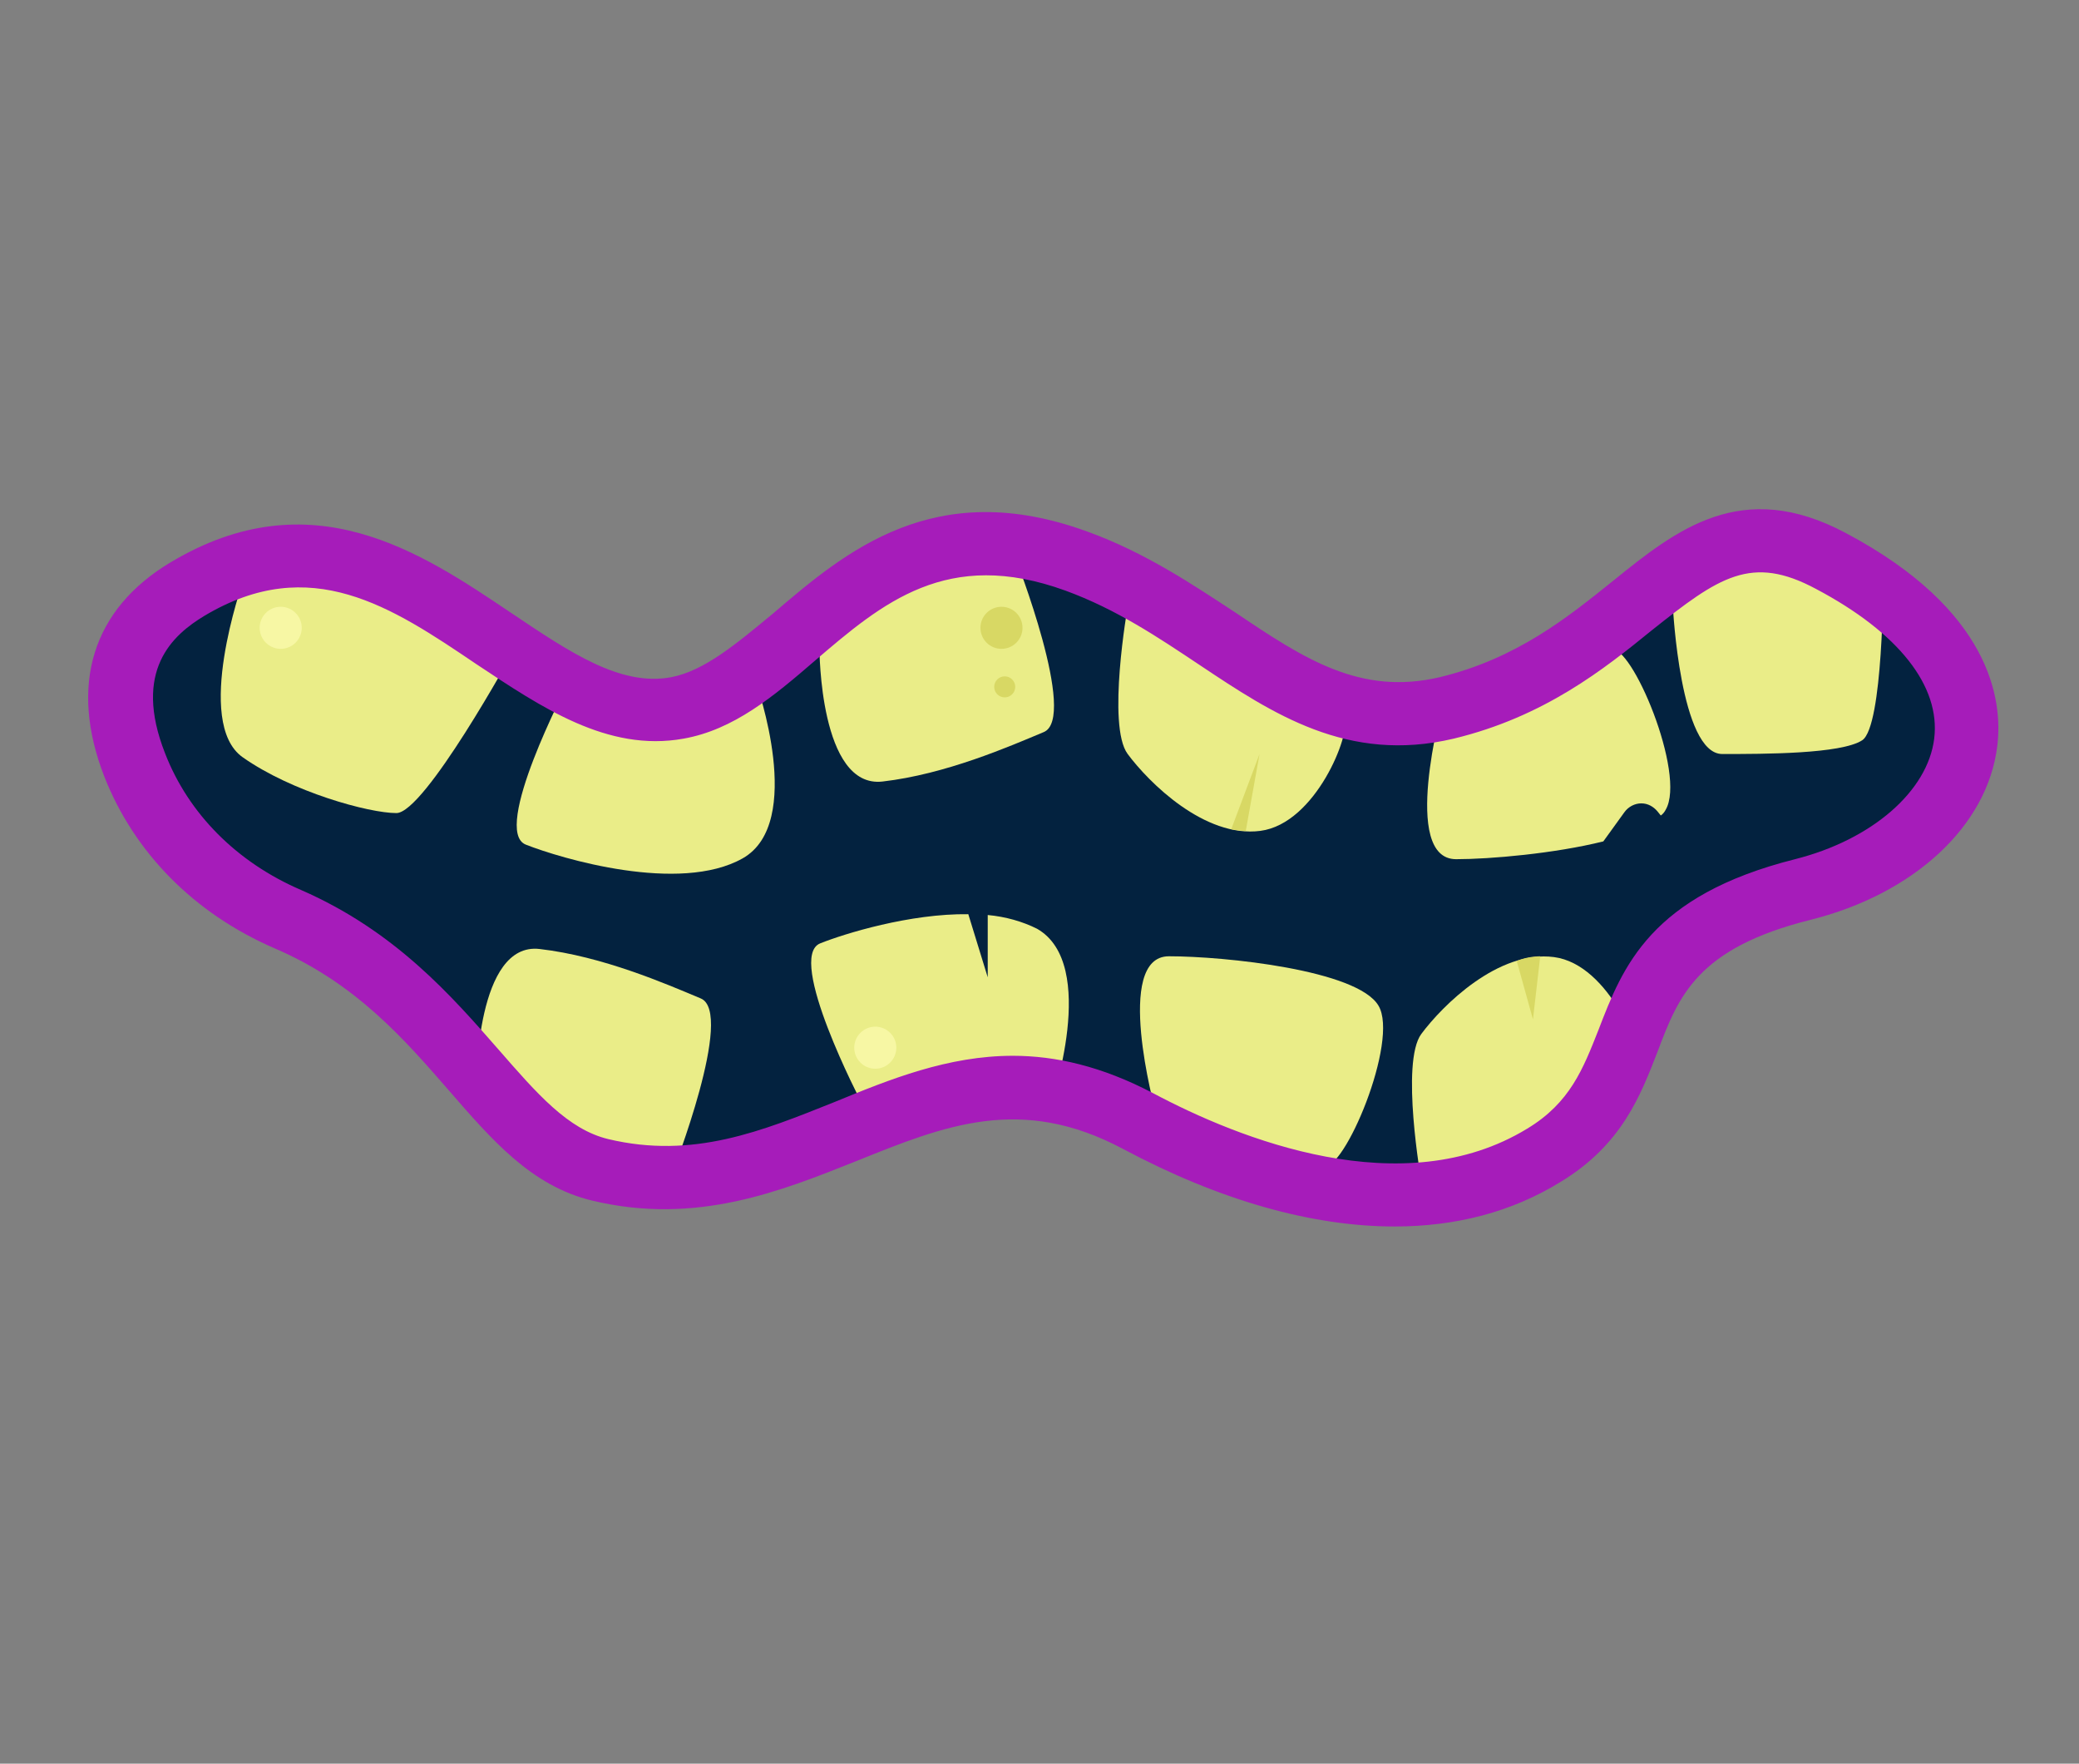 <?xml version="1.0" encoding="utf-8"?>
<!-- Generator: Adobe Illustrator 22.1.0, SVG Export Plug-In . SVG Version: 6.00 Build 0)  -->
<svg version="1.1" id="Layer_1" xmlns="http://www.w3.org/2000/svg" xmlns:xlink="http://www.w3.org/1999/xlink" x="0px" y="0px"
	 viewBox="0 0 257 218" style="enable-background:new 0 0 257 218;" xml:space="preserve">
<rect x="0" y="0" width="257" height="218" fill="#808080" stroke="none"/>
<g>
	<path style="fill:#03223F;" d="M35.4,113.6c-8.5-3.7-15.5-10.4-18.9-19.1c-2.9-7.5-3-16,6.5-21.7C49,57.3,64.6,91,83.6,87.5
		c14.5-2.6,23.3-27.7,49.3-18.2c18.4,6.7,27.7,22.5,45.8,18.2c24.3-5.8,29-28,47.6-18.2c27.7,14.7,17.3,35.5-3.5,40.6
		c-27,6.8-16.4,23.3-32,32.9c-14.1,8.6-32.7,5-50.2-4.3c-25.9-13.8-40.7,12.2-66.6,6.1C60.9,141.5,56.1,122.5,35.4,113.6z"/>
	<path style="fill:#EAED88;" d="M30,72c0,0-6.1,17.3,0,21.6s15.6,6.9,19,6.9c3.5,0,14.4-19.9,14.4-19.9S40.4,61.6,30,72z"/>
	<path style="fill:#EAED88;" d="M70.1,84.7c0,0-9.4,18-5.1,19.7c4.3,1.7,19,6.1,26.8,1.7s1.7-21.6,1.7-21.6S73.5,87.5,70.1,84.7z"/>
	<path style="fill:#EAED88;" d="M101.3,80.2c0,0,0,17.3,7.8,16.4s15.6-4.3,19.9-6.1c4.3-1.7-3.5-21.6-3.5-21.6
		S107.4,67.2,101.3,80.2z"/>
	<path style="fill:#EAED88;" d="M58.9,133.7c0,0,0-17.3,7.8-16.4s15.6,4.3,19.9,6.1c4.3,1.7-3.5,21.6-3.5,21.6S65,146.7,58.9,133.7z
		"/>
	<path style="fill:#EAED88;" d="M139.4,75c0,0-2.6,14.7,0,18.2s9.5,10.4,16.4,9.5s11.2-12.1,10.4-13.8
		C165.3,87.1,144.6,74.1,139.4,75z"/>
	<path style="fill:#EAED88;" d="M129.9,136.5c0,0-20.1-3-23.4-0.2c0,0-9.4-18-5.1-19.7c3-1.2,11.1-3.7,18.3-3.6l2.4,7.8v-7.7
		c2.2,0.2,4.3,0.8,6.1,1.7C135.9,119.2,129.9,136.5,129.9,136.5z"/>
	<path style="fill:#EAED88;" d="M175.7,146c0,0-2.6-14.7,0-18.2s9.5-10.4,16.4-9.5s11.2,12.1,10.4,13.8
		C201.6,133.9,180.9,146.9,175.7,146z"/>
	<path style="fill:#EAED88;" d="M205.9,100.1c-0.1,0.2-0.3,0.5-0.6,0.7l-0.4-0.5c-0.5-0.6-1.2-1-2-1c-0.8,0-1.6,0.4-2.1,1.1
		l-2.6,3.6c-6,1.5-14,2.2-18.2,2.2c-6.9,0-1.7-19-1.7-19s18.2-6.1,20.8-6.9C201.6,79.3,208.5,95.7,205.9,100.1z"/>
	<path style="fill:#EAED88;" d="M142.8,137.2c0,0-5.2-19,1.7-19s23.3,1.7,25.9,6.1c2.6,4.3-4.3,20.8-6.9,19.9
		C161,143.2,142.8,137.2,142.8,137.2z"/>
	<path style="fill:#EAED88;" d="M206.8,75c0,0,0.9,18.2,6.1,18.2c5.2,0,14.7,0,17.3-1.7c2.6-1.7,2.6-19.9,2.6-19.9
		S212.9,64.6,206.8,75z"/>
	<g>
		<path style="fill:#A61CBA;" d="M172.4,151.6c-10.2,0-21.6-3.2-33.6-9.6c-12.6-6.7-22-2.9-32.9,1.5c-9.3,3.7-19.8,8-32.7,4.9
			c-7.5-1.8-12.4-7.5-17.7-13.6c-5.4-6.2-11.5-13.3-21.6-17.6l0,0c-9.9-4.3-17.3-11.8-21-21.2c-4.4-11.3-1.5-20.7,8.2-26.5
			c17.4-10.4,31-1.2,42,6.2c7.3,4.9,13.6,9.2,19.9,8c4.1-0.8,8-4.1,12.6-7.9c8.9-7.6,19.9-17,38.8-10.1c7.2,2.6,13.1,6.6,18.3,10
			c8.6,5.8,15.5,10.3,25.3,8c9.5-2.3,15.8-7.4,21.4-11.9c7.8-6.3,15.9-12.8,28.8-5.9c17.9,9.5,19.4,20.6,18.7,26.3
			c-1.2,9.9-10.3,18.3-23.1,21.5c-14,3.5-16.3,9.4-18.9,16.3c-2.1,5.4-4.4,11.5-12,16.1C186.9,149.8,180,151.6,172.4,151.6z
			 M125.2,130.5c5.3,0,11,1.3,17.3,4.6c10.7,5.7,30.9,13.8,46.3,4.4c5.3-3.2,6.9-7.4,8.8-12.2c3-7.8,6.4-16.6,24.3-21.1
			c9.5-2.4,16.4-8.4,17.2-14.9c0.8-6.5-4.4-13.1-14.6-18.5c-8-4.3-12-1.5-20.3,5.1c-5.9,4.8-13.3,10.7-24.5,13.4
			c-13.1,3.1-22.4-3.1-31.4-9.1c-5.1-3.4-10.3-6.9-16.6-9.2c-14.6-5.3-22.6,1.5-31,8.7c-5.1,4.4-10,8.5-16.2,9.6
			c-9.4,1.7-17.6-3.9-25.6-9.2c-10.5-7.1-20.5-13.8-33.6-6c-4,2.4-8.9,6.8-4.9,17c2.9,7.5,8.9,13.5,16.8,16.9l0,0
			c11.7,5.1,18.7,13.2,24.4,19.7c4.8,5.5,8.6,9.9,13.6,11.1c10.5,2.5,19-1,28-4.6C110,133.4,117.2,130.5,125.2,130.5z"/>
	</g>
	<circle style="fill:#D8D864;" cx="123.8" cy="77.6" r="2.6"/>
	<circle style="fill:#F7F7A4;" cx="34.7" cy="77.6" r="2.6"/>
	<circle style="fill:#F7F7A4;" cx="108.2" cy="129.5" r="2.6"/>
	<circle style="fill:#D8D864;" cx="124.2" cy="84.9" r="1.3"/>
	<path style="fill:#D8D864;" d="M152.2,102.5l3.5-9.3l-1.7,9.5C154.1,102.7,153.2,102.7,152.2,102.5z"/>
	<path style="fill:#D8D864;" d="M187.5,118.8l2,7.2l0.9-7.8C190.4,118.2,188.7,118.2,187.5,118.8z"/>
</g>
</svg>
